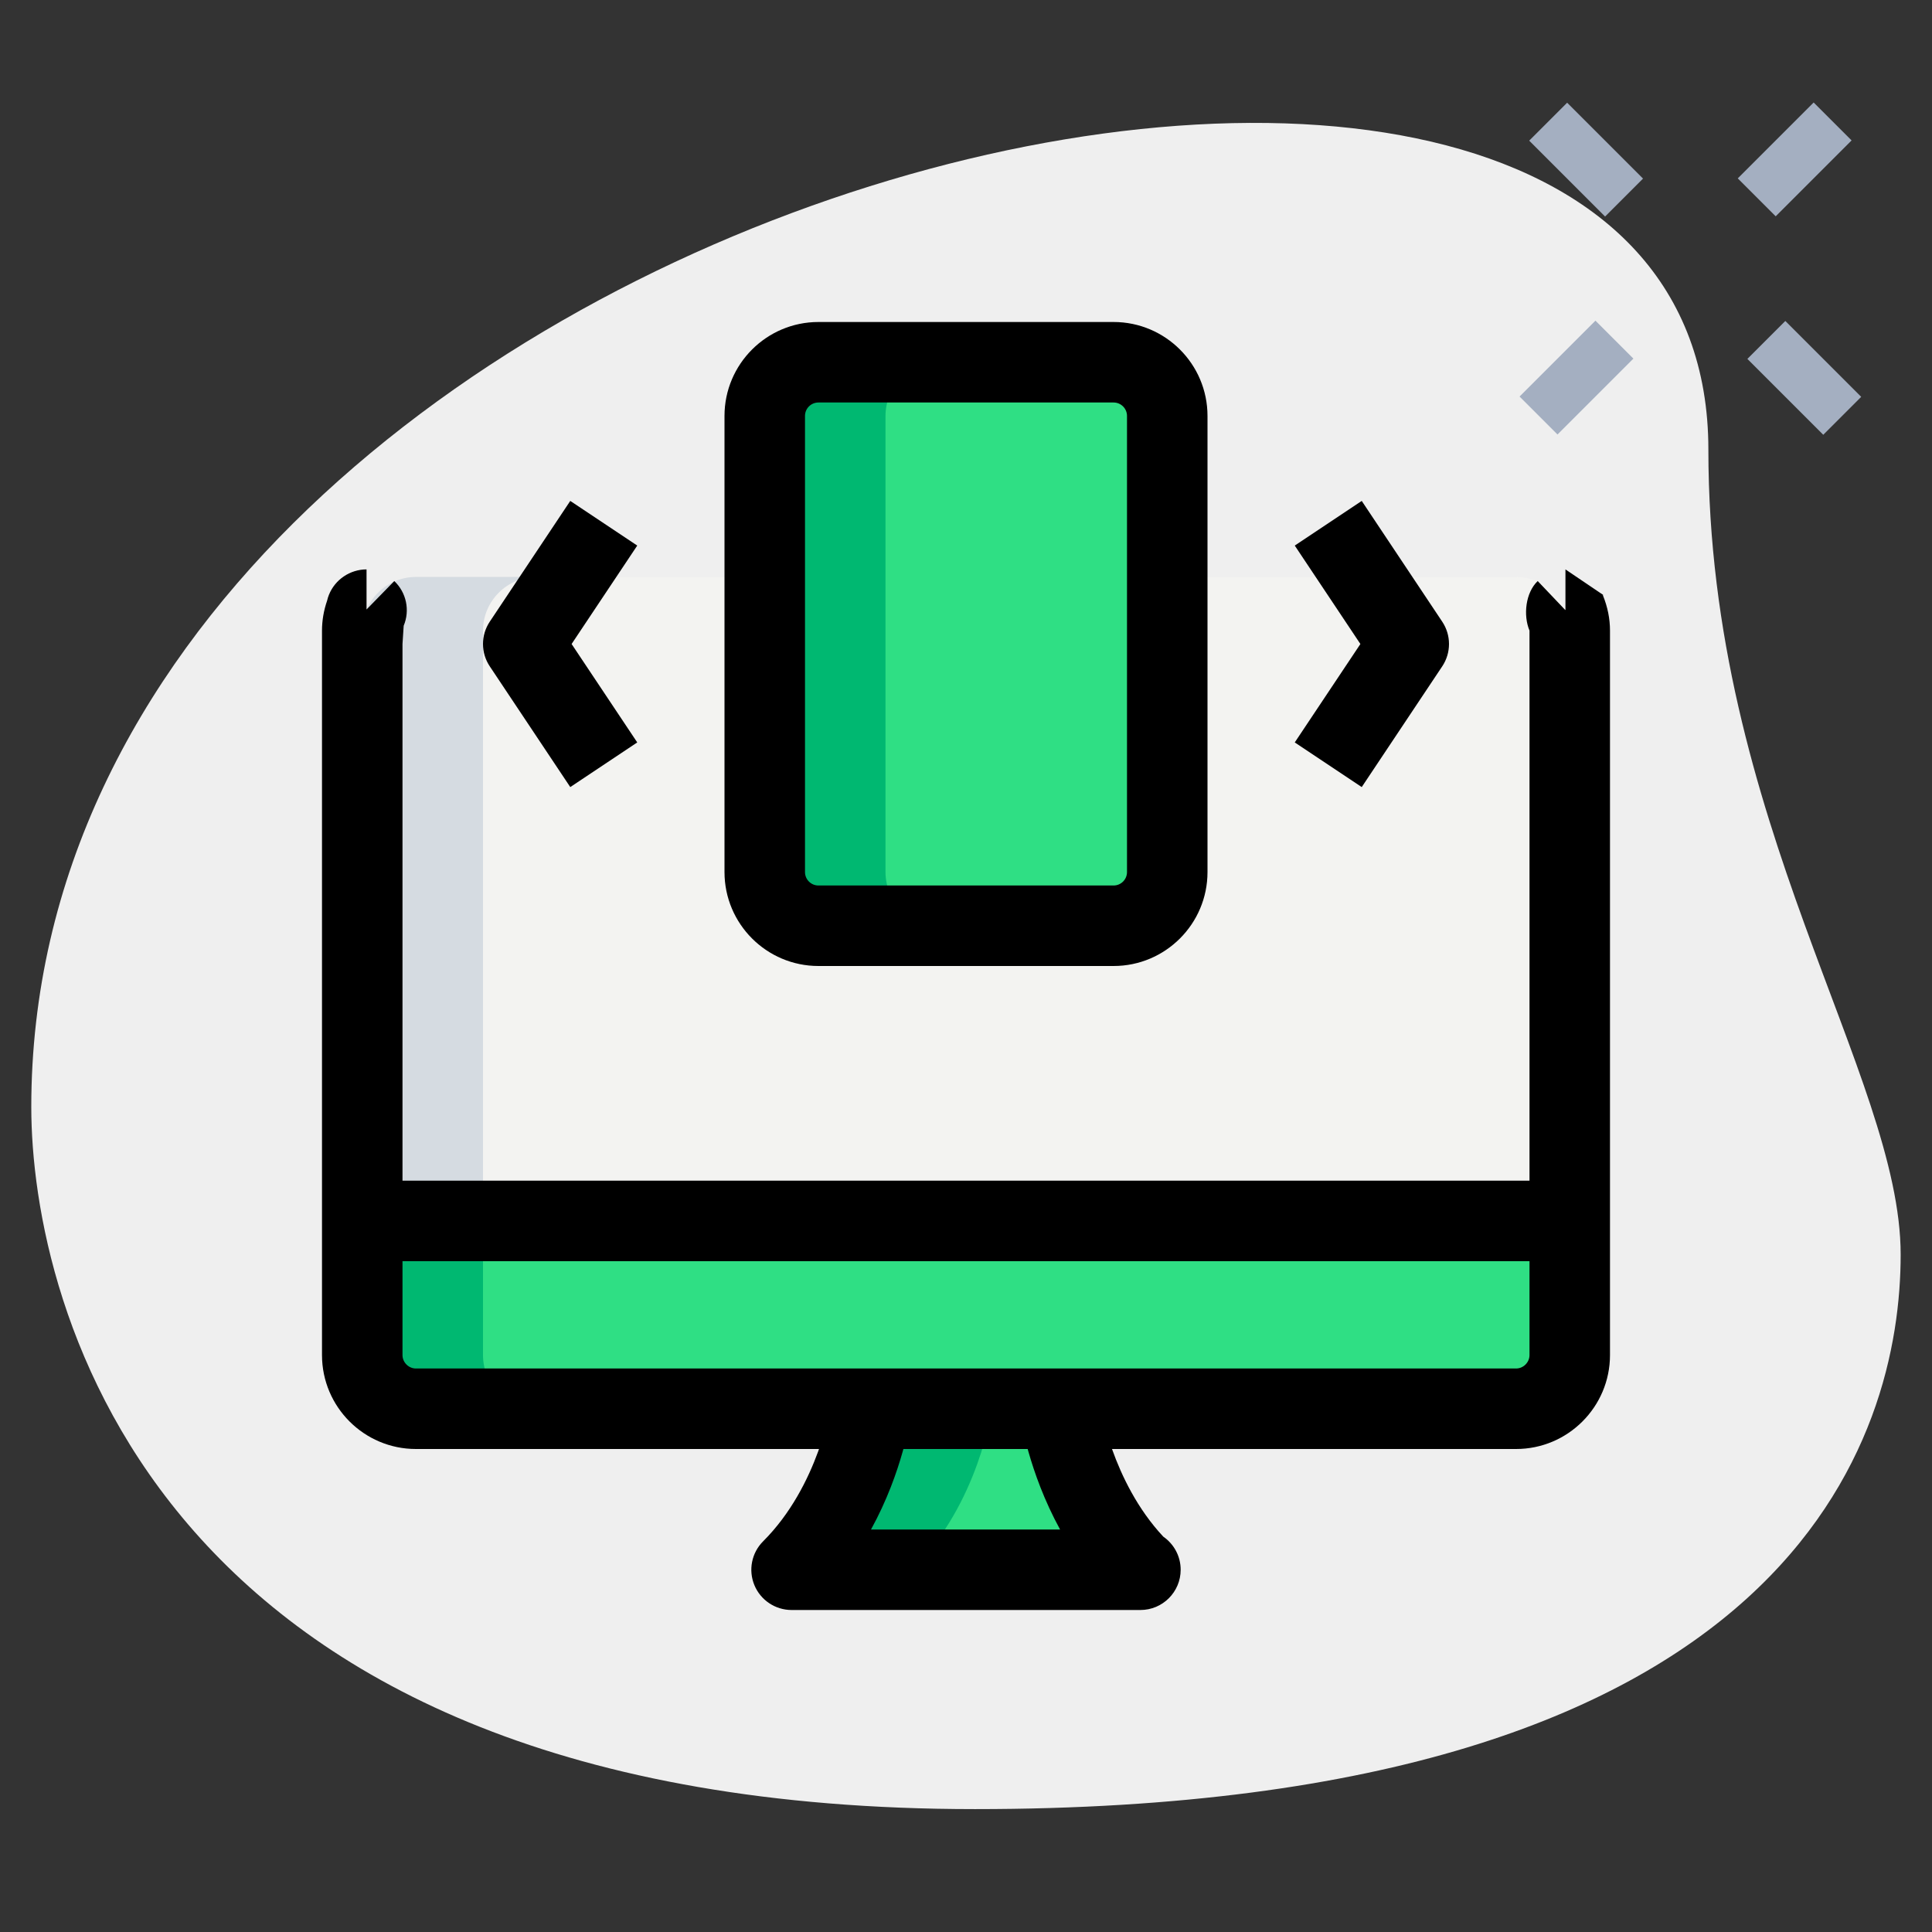 <svg id="_x31__x2C_5" enable-background="new 0 0 36 36" height="512" viewBox="0 0 36 36" width="512" xmlns="http://www.w3.org/2000/svg"><rect x="0" y="0" width="36" height="36" fill="#333333" stroke="none"/><path d="m31.833 8.377c0 6.917 3.583 11.667 3.583 15s-1.916 10.333-17.249 10.333-17.584-9.417-17.584-13.083c0-17.167 31.25-24.5 31.25-12.25z" fill="#efefef"/><g fill="#a4afc1"><path d="m29.055 1.967h1v2h-1z" transform="matrix(.707 -.707 .707 .707 6.562 21.772)"/><path d="m33.121 6.033h1v2h-1z" transform="matrix(.707 -.707 .707 .707 4.878 25.839)"/><path d="m28.379 6.533h2v1h-2z" transform="matrix(.707 -.707 .707 .707 3.632 22.834)"/><path d="m32.445 2.467h2v1h-2z" transform="matrix(.707 -.707 .707 .707 7.698 24.518)"/></g><path d="m19.75 26.25s.245 1.765 1.48 3h.02-6.5c1.25-1.25 1.48-3 1.48-3z" fill="#2fdf84"/><path d="m28.25 10.75c.55 0 1 .45 1 1v11h-22.5v-11c0-.55.45-1 1-1z" fill="#f3f3f1"/><path d="m7.75 26.25h20.5c.552 0 1-.448 1-1v-2.5h-22.5v2.5c0 .552.448 1 1 1z" fill="#2fdf84"/><path d="m20.75 17.25h-5.5c-.552 0-1-.448-1-1v-8.5c0-.552.448-1 1-1h5.5c.552 0 1 .448 1 1v8.5c0 .552-.448 1-1 1z" fill="#2fdf84"/><path d="m16.23 26.25s-.23 1.75-1.48 3h2.25c1.25-1.25 1.48-3 1.48-3z" fill="#00b871"/><path d="m9 25.25v-2.5h-2.25v2.5c0 .552.448 1 1 1h2.25c-.552 0-1-.448-1-1z" fill="#00b871"/><path d="m16.5 16.25v-8.5c0-.552.448-1 1-1h-2.25c-.552 0-1 .448-1 1v8.5c0 .552.448 1 1 1h2.25c-.552 0-1-.448-1-1z" fill="#00b871"/><path d="m10 10.75h-2.25c-.55 0-1 .45-1 1v11h2.25v-11c0-.55.45-1 1-1z" fill="#d5dbe1"/><path d="m20.75 18h-5.5c-.965 0-1.75-.785-1.75-1.75v-8.5c0-.965.785-1.75 1.75-1.75h5.5c.965 0 1.75.785 1.75 1.75v8.5c0 .965-.785 1.75-1.75 1.75zm-5.5-10.5c-.138 0-.25.112-.25.25v8.5c0 .138.112.25.25.25h5.5c.138 0 .25-.112.25-.25v-8.5c0-.138-.112-.25-.25-.25z"/><path d="m10.626 14.666-1.5-2.25c-.168-.252-.168-.58 0-.832l1.5-2.25 1.248.832-1.223 1.834 1.223 1.834z"/><path d="m25.374 14.666-1.248-.832 1.223-1.834-1.223-1.834 1.248-.832 1.5 2.25c.168.252.168.58 0 .832z"/><path d="m28.25 27h-20.5c-.965 0-1.75-.785-1.75-1.75v-13.5c0-.187.032-.374.095-.557.008-.037.02-.074.034-.109.114-.285.394-.474.701-.474v.747l.517-.53c.226.215.295.546.175.833l-.022.34v13.25c0 .136.114.25.25.25h20.5c.136 0 .25-.114.25-.25v-13.5c-.12-.287-.073-.708.153-.923l.513.539.004-.002v-.754l.701.474-.002.012c.087.214.131.434.131.654v13.5c0 .965-.785 1.75-1.75 1.75z"/><path d="m6.75 22h22.5v1.5h-22.5z"/><path d="m21.25 30h-6.5c-.303 0-.577-.183-.693-.463s-.052-.603.163-.817c1.041-1.041 1.265-2.553 1.267-2.567l1.487.195c-.008.059-.147 1.066-.744 2.152h3.523c-.591-1.08-.738-2.088-.746-2.147l1.485-.208c.002.015.221 1.458 1.184 2.488.196.136.324.361.324.617 0 .414-.336.75-.75.75z"/></svg>